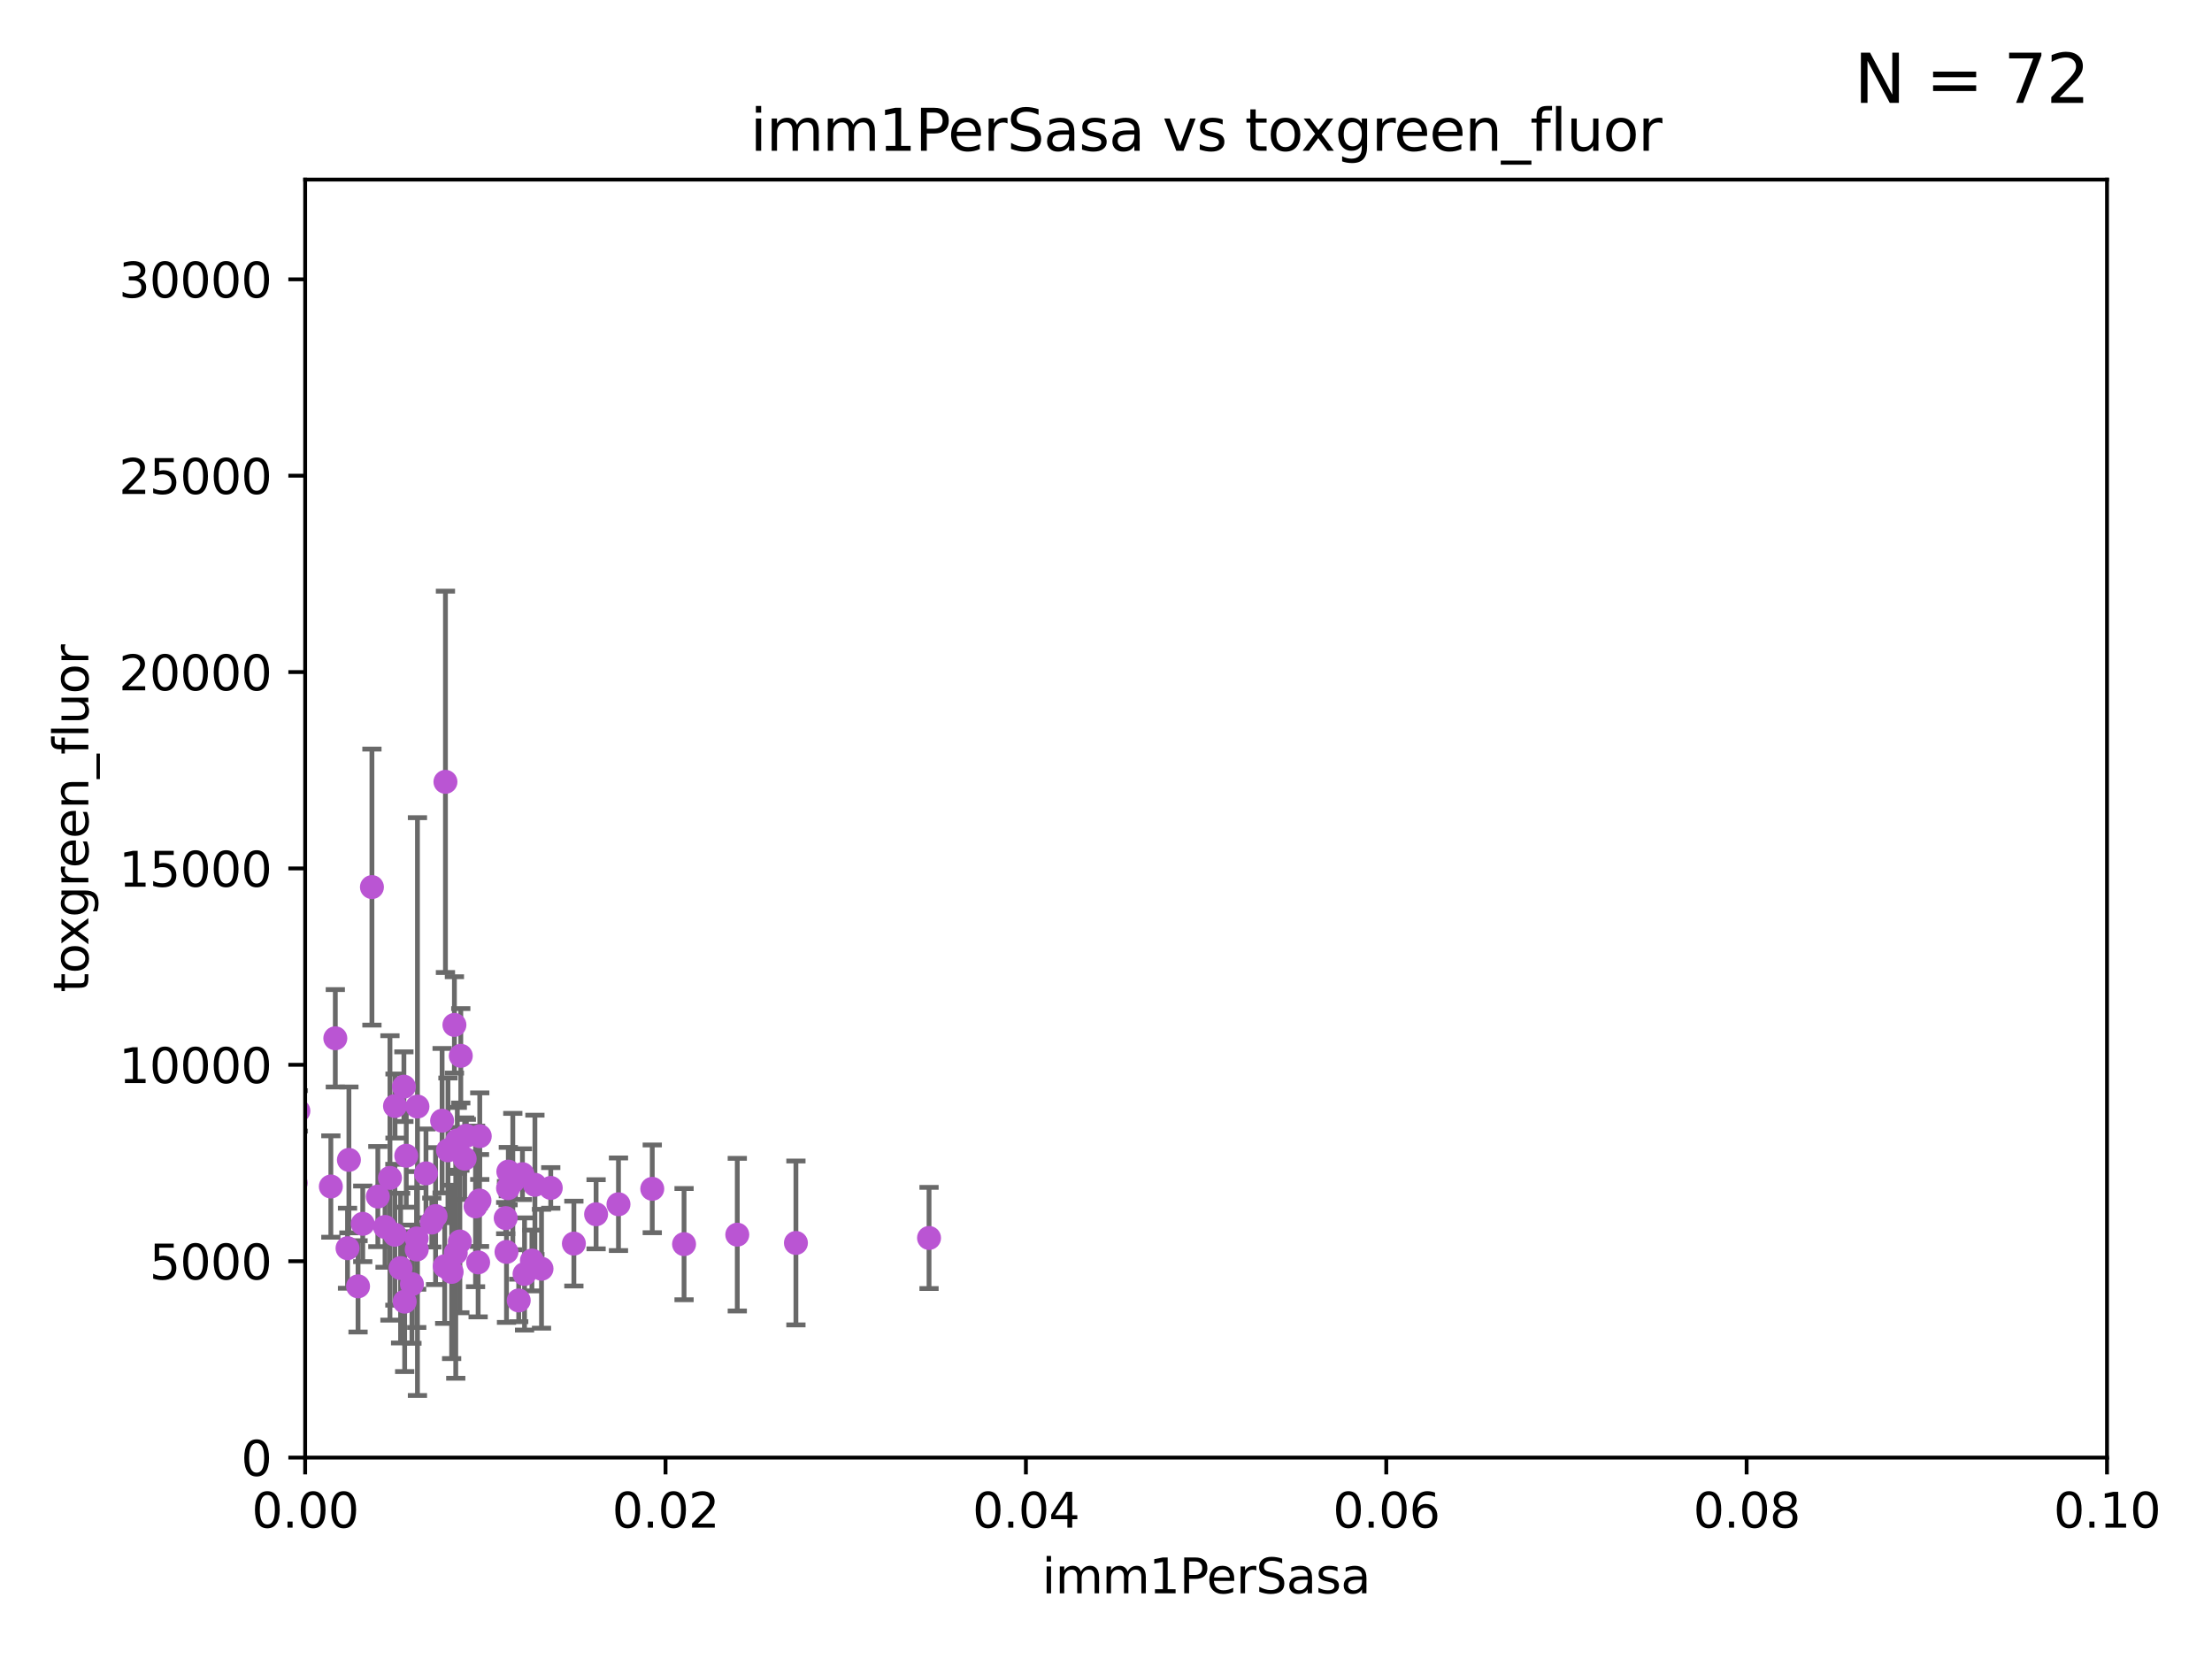 <?xml version="1.0" encoding="utf-8" standalone="no"?>
<!DOCTYPE svg PUBLIC "-//W3C//DTD SVG 1.1//EN"
  "http://www.w3.org/Graphics/SVG/1.1/DTD/svg11.dtd">
<svg xmlns:xlink="http://www.w3.org/1999/xlink" width="460.8pt" height="345.6pt" viewBox="0 0 460.8 345.6" xmlns="http://www.w3.org/2000/svg" version="1.1">
 <defs>
  <style type="text/css">*{stroke-linejoin: round; stroke-linecap: butt}</style>
 </defs>
 <g id="figure_1">
  <g id="patch_1">
   <path d="M 0 345.6 
L 460.8 345.6 
L 460.8 0 
L 0 0 
z
" style="fill: #ffffff"/>
  </g>
  <g id="axes_1">
   <g id="patch_2">
    <path d="M 63.571 303.64 
L 438.93 303.64 
L 438.93 37.411 
L 63.571 37.411 
z
" style="fill: #ffffff"/>
   </g>
   <g id="PathCollection_1">
    <defs>
     <path id="me16b1dd6ef" d="M 0 1.118 
C 0.297 1.118 0.581 1 0.791 0.791 
C 1 0.581 1.118 0.297 1.118 0 
C 1.118 -0.297 1 -0.581 0.791 -0.791 
C 0.581 -1 0.297 -1.118 0 -1.118 
C -0.297 -1.118 -0.581 -1 -0.791 -0.791 
C -1 -0.581 -1.118 -0.297 -1.118 0 
C -1.118 0.297 -1 0.581 -0.791 0.791 
C -0.581 1 -0.297 1.118 0 1.118 
z
" style="stroke: #ba55d3"/>
    </defs>
    <g clip-path="url(#p43c0872a23)">
     <use xlink:href="#me16b1dd6ef" x="51.775" y="262.189" style="fill: #ba55d3; stroke: #ba55d3"/>
     <use xlink:href="#me16b1dd6ef" x="99.063" y="251.316" style="fill: #ba55d3; stroke: #ba55d3"/>
     <use xlink:href="#me16b1dd6ef" x="82.289" y="230.409" style="fill: #ba55d3; stroke: #ba55d3"/>
     <use xlink:href="#me16b1dd6ef" x="90.741" y="253.332" style="fill: #ba55d3; stroke: #ba55d3"/>
     <use xlink:href="#me16b1dd6ef" x="78.712" y="249.265" style="fill: #ba55d3; stroke: #ba55d3"/>
     <use xlink:href="#me16b1dd6ef" x="46.481" y="248.575" style="fill: #ba55d3; stroke: #ba55d3"/>
     <use xlink:href="#me16b1dd6ef" x="82.258" y="257.217" style="fill: #ba55d3; stroke: #ba55d3"/>
     <use xlink:href="#me16b1dd6ef" x="86.814" y="260.297" style="fill: #ba55d3; stroke: #ba55d3"/>
     <use xlink:href="#me16b1dd6ef" x="72.684" y="241.628" style="fill: #ba55d3; stroke: #ba55d3"/>
     <use xlink:href="#me16b1dd6ef" x="95.268" y="237.566" style="fill: #ba55d3; stroke: #ba55d3"/>
     <use xlink:href="#me16b1dd6ef" x="97.148" y="236.604" style="fill: #ba55d3; stroke: #ba55d3"/>
     <use xlink:href="#me16b1dd6ef" x="95.989" y="219.946" style="fill: #ba55d3; stroke: #ba55d3"/>
     <use xlink:href="#me16b1dd6ef" x="81.235" y="245.383" style="fill: #ba55d3; stroke: #ba55d3"/>
     <use xlink:href="#me16b1dd6ef" x="54.437" y="252.453" style="fill: #ba55d3; stroke: #ba55d3"/>
     <use xlink:href="#me16b1dd6ef" x="83.449" y="264.17" style="fill: #ba55d3; stroke: #ba55d3"/>
     <use xlink:href="#me16b1dd6ef" x="75.567" y="254.945" style="fill: #ba55d3; stroke: #ba55d3"/>
     <use xlink:href="#me16b1dd6ef" x="80.21" y="255.597" style="fill: #ba55d3; stroke: #ba55d3"/>
     <use xlink:href="#me16b1dd6ef" x="68.922" y="247.172" style="fill: #ba55d3; stroke: #ba55d3"/>
     <use xlink:href="#me16b1dd6ef" x="41.211" y="256.252" style="fill: #ba55d3; stroke: #ba55d3"/>
     <use xlink:href="#me16b1dd6ef" x="74.587" y="267.969" style="fill: #ba55d3; stroke: #ba55d3"/>
     <use xlink:href="#me16b1dd6ef" x="105.514" y="260.798" style="fill: #ba55d3; stroke: #ba55d3"/>
     <use xlink:href="#me16b1dd6ef" x="86.963" y="230.517" style="fill: #ba55d3; stroke: #ba55d3"/>
     <use xlink:href="#me16b1dd6ef" x="85.815" y="267.513" style="fill: #ba55d3; stroke: #ba55d3"/>
     <use xlink:href="#me16b1dd6ef" x="47.961" y="232.001" style="fill: #ba55d3; stroke: #ba55d3"/>
     <use xlink:href="#me16b1dd6ef" x="84.633" y="240.763" style="fill: #ba55d3; stroke: #ba55d3"/>
     <use xlink:href="#me16b1dd6ef" x="92.639" y="263.784" style="fill: #ba55d3; stroke: #ba55d3"/>
     <use xlink:href="#me16b1dd6ef" x="106.827" y="246.14" style="fill: #ba55d3; stroke: #ba55d3"/>
     <use xlink:href="#me16b1dd6ef" x="61.596" y="246.429" style="fill: #ba55d3; stroke: #ba55d3"/>
     <use xlink:href="#me16b1dd6ef" x="124.177" y="252.957" style="fill: #ba55d3; stroke: #ba55d3"/>
     <use xlink:href="#me16b1dd6ef" x="92.794" y="162.872" style="fill: #ba55d3; stroke: #ba55d3"/>
     <use xlink:href="#me16b1dd6ef" x="44.619" y="244.44" style="fill: #ba55d3; stroke: #ba55d3"/>
     <use xlink:href="#me16b1dd6ef" x="69.852" y="216.292" style="fill: #ba55d3; stroke: #ba55d3"/>
     <use xlink:href="#me16b1dd6ef" x="193.535" y="257.888" style="fill: #ba55d3; stroke: #ba55d3"/>
     <use xlink:href="#me16b1dd6ef" x="94.663" y="213.506" style="fill: #ba55d3; stroke: #ba55d3"/>
     <use xlink:href="#me16b1dd6ef" x="84.301" y="271.158" style="fill: #ba55d3; stroke: #ba55d3"/>
     <use xlink:href="#me16b1dd6ef" x="9.276" y="249.969" style="fill: #ba55d3; stroke: #ba55d3"/>
     <use xlink:href="#me16b1dd6ef" x="49.232" y="246.931" style="fill: #ba55d3; stroke: #ba55d3"/>
     <use xlink:href="#me16b1dd6ef" x="77.481" y="184.797" style="fill: #ba55d3; stroke: #ba55d3"/>
     <use xlink:href="#me16b1dd6ef" x="92.099" y="233.458" style="fill: #ba55d3; stroke: #ba55d3"/>
     <use xlink:href="#me16b1dd6ef" x="95.799" y="258.626" style="fill: #ba55d3; stroke: #ba55d3"/>
     <use xlink:href="#me16b1dd6ef" x="105.893" y="244.07" style="fill: #ba55d3; stroke: #ba55d3"/>
     <use xlink:href="#me16b1dd6ef" x="72.398" y="260.027" style="fill: #ba55d3; stroke: #ba55d3"/>
     <use xlink:href="#me16b1dd6ef" x="40.935" y="251.588" style="fill: #ba55d3; stroke: #ba55d3"/>
     <use xlink:href="#me16b1dd6ef" x="84.14" y="226.374" style="fill: #ba55d3; stroke: #ba55d3"/>
     <use xlink:href="#me16b1dd6ef" x="112.806" y="264.302" style="fill: #ba55d3; stroke: #ba55d3"/>
     <use xlink:href="#me16b1dd6ef" x="108.835" y="244.604" style="fill: #ba55d3; stroke: #ba55d3"/>
     <use xlink:href="#me16b1dd6ef" x="94.943" y="260.997" style="fill: #ba55d3; stroke: #ba55d3"/>
     <use xlink:href="#me16b1dd6ef" x="88.739" y="244.434" style="fill: #ba55d3; stroke: #ba55d3"/>
     <use xlink:href="#me16b1dd6ef" x="165.805" y="258.929" style="fill: #ba55d3; stroke: #ba55d3"/>
     <use xlink:href="#me16b1dd6ef" x="89.956" y="254.677" style="fill: #ba55d3; stroke: #ba55d3"/>
     <use xlink:href="#me16b1dd6ef" x="86.796" y="257.997" style="fill: #ba55d3; stroke: #ba55d3"/>
     <use xlink:href="#me16b1dd6ef" x="94.084" y="264.961" style="fill: #ba55d3; stroke: #ba55d3"/>
     <use xlink:href="#me16b1dd6ef" x="111.433" y="246.819" style="fill: #ba55d3; stroke: #ba55d3"/>
     <use xlink:href="#me16b1dd6ef" x="93.318" y="239.633" style="fill: #ba55d3; stroke: #ba55d3"/>
     <use xlink:href="#me16b1dd6ef" x="114.733" y="247.466" style="fill: #ba55d3; stroke: #ba55d3"/>
     <use xlink:href="#me16b1dd6ef" x="99.604" y="262.978" style="fill: #ba55d3; stroke: #ba55d3"/>
     <use xlink:href="#me16b1dd6ef" x="119.55" y="259.062" style="fill: #ba55d3; stroke: #ba55d3"/>
     <use xlink:href="#me16b1dd6ef" x="110.808" y="262.591" style="fill: #ba55d3; stroke: #ba55d3"/>
     <use xlink:href="#me16b1dd6ef" x="62.155" y="231.418" style="fill: #ba55d3; stroke: #ba55d3"/>
     <use xlink:href="#me16b1dd6ef" x="58.52" y="228.666" style="fill: #ba55d3; stroke: #ba55d3"/>
     <use xlink:href="#me16b1dd6ef" x="99.943" y="236.685" style="fill: #ba55d3; stroke: #ba55d3"/>
     <use xlink:href="#me16b1dd6ef" x="128.84" y="250.868" style="fill: #ba55d3; stroke: #ba55d3"/>
     <use xlink:href="#me16b1dd6ef" x="47.163" y="267.063" style="fill: #ba55d3; stroke: #ba55d3"/>
     <use xlink:href="#me16b1dd6ef" x="105.347" y="253.753" style="fill: #ba55d3; stroke: #ba55d3"/>
     <use xlink:href="#me16b1dd6ef" x="99.887" y="250.086" style="fill: #ba55d3; stroke: #ba55d3"/>
     <use xlink:href="#me16b1dd6ef" x="96.802" y="241.375" style="fill: #ba55d3; stroke: #ba55d3"/>
     <use xlink:href="#me16b1dd6ef" x="153.59" y="257.204" style="fill: #ba55d3; stroke: #ba55d3"/>
     <use xlink:href="#me16b1dd6ef" x="109.273" y="265.394" style="fill: #ba55d3; stroke: #ba55d3"/>
     <use xlink:href="#me16b1dd6ef" x="105.835" y="247.522" style="fill: #ba55d3; stroke: #ba55d3"/>
     <use xlink:href="#me16b1dd6ef" x="142.502" y="259.176" style="fill: #ba55d3; stroke: #ba55d3"/>
     <use xlink:href="#me16b1dd6ef" x="108.059" y="270.908" style="fill: #ba55d3; stroke: #ba55d3"/>
     <use xlink:href="#me16b1dd6ef" x="135.878" y="247.656" style="fill: #ba55d3; stroke: #ba55d3"/>
    </g>
   </g>
   <g id="matplotlib.axis_1">
    <g id="xtick_1">
     <g id="line2d_1">
      <defs>
       <path id="mdc44d244c1" d="M 0 0 
L 0 3.5 
" style="stroke: #000000; stroke-width: 0.8"/>
      </defs>
      <g>
       <use xlink:href="#mdc44d244c1" x="63.571" y="303.64" style="stroke: #000000; stroke-width: 0.8"/>
      </g>
     </g>
     <g id="text_1">
      <!-- 0.00 -->
      <g transform="translate(52.438 318.238)scale(0.1 -0.1)">
       <defs>
        <path id="DejaVuSans-30" d="M 2034 4250 
Q 1547 4250 1301 3770 
Q 1056 3291 1056 2328 
Q 1056 1369 1301 889 
Q 1547 409 2034 409 
Q 2525 409 2770 889 
Q 3016 1369 3016 2328 
Q 3016 3291 2770 3770 
Q 2525 4250 2034 4250 
z
M 2034 4750 
Q 2819 4750 3233 4129 
Q 3647 3509 3647 2328 
Q 3647 1150 3233 529 
Q 2819 -91 2034 -91 
Q 1250 -91 836 529 
Q 422 1150 422 2328 
Q 422 3509 836 4129 
Q 1250 4750 2034 4750 
z
" transform="scale(0.016)"/>
        <path id="DejaVuSans-2e" d="M 684 794 
L 1344 794 
L 1344 0 
L 684 0 
L 684 794 
z
" transform="scale(0.016)"/>
       </defs>
       <use xlink:href="#DejaVuSans-30"/>
       <use xlink:href="#DejaVuSans-2e" x="63.623"/>
       <use xlink:href="#DejaVuSans-30" x="95.41"/>
       <use xlink:href="#DejaVuSans-30" x="159.033"/>
      </g>
     </g>
    </g>
    <g id="xtick_2">
     <g id="line2d_2">
      <g>
       <use xlink:href="#mdc44d244c1" x="138.643" y="303.64" style="stroke: #000000; stroke-width: 0.8"/>
      </g>
     </g>
     <g id="text_2">
      <!-- 0.02 -->
      <g transform="translate(127.51 318.238)scale(0.1 -0.1)">
       <defs>
        <path id="DejaVuSans-32" d="M 1228 531 
L 3431 531 
L 3431 0 
L 469 0 
L 469 531 
Q 828 903 1448 1529 
Q 2069 2156 2228 2338 
Q 2531 2678 2651 2914 
Q 2772 3150 2772 3378 
Q 2772 3750 2511 3984 
Q 2250 4219 1831 4219 
Q 1534 4219 1204 4116 
Q 875 4013 500 3803 
L 500 4441 
Q 881 4594 1212 4672 
Q 1544 4750 1819 4750 
Q 2544 4750 2975 4387 
Q 3406 4025 3406 3419 
Q 3406 3131 3298 2873 
Q 3191 2616 2906 2266 
Q 2828 2175 2409 1742 
Q 1991 1309 1228 531 
z
" transform="scale(0.016)"/>
       </defs>
       <use xlink:href="#DejaVuSans-30"/>
       <use xlink:href="#DejaVuSans-2e" x="63.623"/>
       <use xlink:href="#DejaVuSans-30" x="95.41"/>
       <use xlink:href="#DejaVuSans-32" x="159.033"/>
      </g>
     </g>
    </g>
    <g id="xtick_3">
     <g id="line2d_3">
      <g>
       <use xlink:href="#mdc44d244c1" x="213.715" y="303.64" style="stroke: #000000; stroke-width: 0.8"/>
      </g>
     </g>
     <g id="text_3">
      <!-- 0.04 -->
      <g transform="translate(202.582 318.238)scale(0.1 -0.1)">
       <defs>
        <path id="DejaVuSans-34" d="M 2419 4116 
L 825 1625 
L 2419 1625 
L 2419 4116 
z
M 2253 4666 
L 3047 4666 
L 3047 1625 
L 3713 1625 
L 3713 1100 
L 3047 1100 
L 3047 0 
L 2419 0 
L 2419 1100 
L 313 1100 
L 313 1709 
L 2253 4666 
z
" transform="scale(0.016)"/>
       </defs>
       <use xlink:href="#DejaVuSans-30"/>
       <use xlink:href="#DejaVuSans-2e" x="63.623"/>
       <use xlink:href="#DejaVuSans-30" x="95.41"/>
       <use xlink:href="#DejaVuSans-34" x="159.033"/>
      </g>
     </g>
    </g>
    <g id="xtick_4">
     <g id="line2d_4">
      <g>
       <use xlink:href="#mdc44d244c1" x="288.786" y="303.64" style="stroke: #000000; stroke-width: 0.8"/>
      </g>
     </g>
     <g id="text_4">
      <!-- 0.06 -->
      <g transform="translate(277.654 318.238)scale(0.1 -0.1)">
       <defs>
        <path id="DejaVuSans-36" d="M 2113 2584 
Q 1688 2584 1439 2293 
Q 1191 2003 1191 1497 
Q 1191 994 1439 701 
Q 1688 409 2113 409 
Q 2538 409 2786 701 
Q 3034 994 3034 1497 
Q 3034 2003 2786 2293 
Q 2538 2584 2113 2584 
z
M 3366 4563 
L 3366 3988 
Q 3128 4100 2886 4159 
Q 2644 4219 2406 4219 
Q 1781 4219 1451 3797 
Q 1122 3375 1075 2522 
Q 1259 2794 1537 2939 
Q 1816 3084 2150 3084 
Q 2853 3084 3261 2657 
Q 3669 2231 3669 1497 
Q 3669 778 3244 343 
Q 2819 -91 2113 -91 
Q 1303 -91 875 529 
Q 447 1150 447 2328 
Q 447 3434 972 4092 
Q 1497 4750 2381 4750 
Q 2619 4750 2861 4703 
Q 3103 4656 3366 4563 
z
" transform="scale(0.016)"/>
       </defs>
       <use xlink:href="#DejaVuSans-30"/>
       <use xlink:href="#DejaVuSans-2e" x="63.623"/>
       <use xlink:href="#DejaVuSans-30" x="95.41"/>
       <use xlink:href="#DejaVuSans-36" x="159.033"/>
      </g>
     </g>
    </g>
    <g id="xtick_5">
     <g id="line2d_5">
      <g>
       <use xlink:href="#mdc44d244c1" x="363.858" y="303.64" style="stroke: #000000; stroke-width: 0.8"/>
      </g>
     </g>
     <g id="text_5">
      <!-- 0.08 -->
      <g transform="translate(352.725 318.238)scale(0.1 -0.1)">
       <defs>
        <path id="DejaVuSans-38" d="M 2034 2216 
Q 1584 2216 1326 1975 
Q 1069 1734 1069 1313 
Q 1069 891 1326 650 
Q 1584 409 2034 409 
Q 2484 409 2743 651 
Q 3003 894 3003 1313 
Q 3003 1734 2745 1975 
Q 2488 2216 2034 2216 
z
M 1403 2484 
Q 997 2584 770 2862 
Q 544 3141 544 3541 
Q 544 4100 942 4425 
Q 1341 4750 2034 4750 
Q 2731 4750 3128 4425 
Q 3525 4100 3525 3541 
Q 3525 3141 3298 2862 
Q 3072 2584 2669 2484 
Q 3125 2378 3379 2068 
Q 3634 1759 3634 1313 
Q 3634 634 3220 271 
Q 2806 -91 2034 -91 
Q 1263 -91 848 271 
Q 434 634 434 1313 
Q 434 1759 690 2068 
Q 947 2378 1403 2484 
z
M 1172 3481 
Q 1172 3119 1398 2916 
Q 1625 2713 2034 2713 
Q 2441 2713 2670 2916 
Q 2900 3119 2900 3481 
Q 2900 3844 2670 4047 
Q 2441 4250 2034 4250 
Q 1625 4250 1398 4047 
Q 1172 3844 1172 3481 
z
" transform="scale(0.016)"/>
       </defs>
       <use xlink:href="#DejaVuSans-30"/>
       <use xlink:href="#DejaVuSans-2e" x="63.623"/>
       <use xlink:href="#DejaVuSans-30" x="95.41"/>
       <use xlink:href="#DejaVuSans-38" x="159.033"/>
      </g>
     </g>
    </g>
    <g id="xtick_6">
     <g id="line2d_6">
      <g>
       <use xlink:href="#mdc44d244c1" x="438.93" y="303.64" style="stroke: #000000; stroke-width: 0.8"/>
      </g>
     </g>
     <g id="text_6">
      <!-- 0.10 -->
      <g transform="translate(427.797 318.238)scale(0.1 -0.1)">
       <defs>
        <path id="DejaVuSans-31" d="M 794 531 
L 1825 531 
L 1825 4091 
L 703 3866 
L 703 4441 
L 1819 4666 
L 2450 4666 
L 2450 531 
L 3481 531 
L 3481 0 
L 794 0 
L 794 531 
z
" transform="scale(0.016)"/>
       </defs>
       <use xlink:href="#DejaVuSans-30"/>
       <use xlink:href="#DejaVuSans-2e" x="63.623"/>
       <use xlink:href="#DejaVuSans-31" x="95.41"/>
       <use xlink:href="#DejaVuSans-30" x="159.033"/>
      </g>
     </g>
    </g>
    <g id="text_7">
     <!-- imm1PerSasa -->
     <g transform="translate(217.067 331.917)scale(0.1 -0.1)">
      <defs>
       <path id="DejaVuSans-69" d="M 603 3500 
L 1178 3500 
L 1178 0 
L 603 0 
L 603 3500 
z
M 603 4863 
L 1178 4863 
L 1178 4134 
L 603 4134 
L 603 4863 
z
" transform="scale(0.016)"/>
       <path id="DejaVuSans-6d" d="M 3328 2828 
Q 3544 3216 3844 3400 
Q 4144 3584 4550 3584 
Q 5097 3584 5394 3201 
Q 5691 2819 5691 2113 
L 5691 0 
L 5113 0 
L 5113 2094 
Q 5113 2597 4934 2840 
Q 4756 3084 4391 3084 
Q 3944 3084 3684 2787 
Q 3425 2491 3425 1978 
L 3425 0 
L 2847 0 
L 2847 2094 
Q 2847 2600 2669 2842 
Q 2491 3084 2119 3084 
Q 1678 3084 1418 2786 
Q 1159 2488 1159 1978 
L 1159 0 
L 581 0 
L 581 3500 
L 1159 3500 
L 1159 2956 
Q 1356 3278 1631 3431 
Q 1906 3584 2284 3584 
Q 2666 3584 2933 3390 
Q 3200 3197 3328 2828 
z
" transform="scale(0.016)"/>
       <path id="DejaVuSans-50" d="M 1259 4147 
L 1259 2394 
L 2053 2394 
Q 2494 2394 2734 2622 
Q 2975 2850 2975 3272 
Q 2975 3691 2734 3919 
Q 2494 4147 2053 4147 
L 1259 4147 
z
M 628 4666 
L 2053 4666 
Q 2838 4666 3239 4311 
Q 3641 3956 3641 3272 
Q 3641 2581 3239 2228 
Q 2838 1875 2053 1875 
L 1259 1875 
L 1259 0 
L 628 0 
L 628 4666 
z
" transform="scale(0.016)"/>
       <path id="DejaVuSans-65" d="M 3597 1894 
L 3597 1613 
L 953 1613 
Q 991 1019 1311 708 
Q 1631 397 2203 397 
Q 2534 397 2845 478 
Q 3156 559 3463 722 
L 3463 178 
Q 3153 47 2828 -22 
Q 2503 -91 2169 -91 
Q 1331 -91 842 396 
Q 353 884 353 1716 
Q 353 2575 817 3079 
Q 1281 3584 2069 3584 
Q 2775 3584 3186 3129 
Q 3597 2675 3597 1894 
z
M 3022 2063 
Q 3016 2534 2758 2815 
Q 2500 3097 2075 3097 
Q 1594 3097 1305 2825 
Q 1016 2553 972 2059 
L 3022 2063 
z
" transform="scale(0.016)"/>
       <path id="DejaVuSans-72" d="M 2631 2963 
Q 2534 3019 2420 3045 
Q 2306 3072 2169 3072 
Q 1681 3072 1420 2755 
Q 1159 2438 1159 1844 
L 1159 0 
L 581 0 
L 581 3500 
L 1159 3500 
L 1159 2956 
Q 1341 3275 1631 3429 
Q 1922 3584 2338 3584 
Q 2397 3584 2469 3576 
Q 2541 3569 2628 3553 
L 2631 2963 
z
" transform="scale(0.016)"/>
       <path id="DejaVuSans-53" d="M 3425 4513 
L 3425 3897 
Q 3066 4069 2747 4153 
Q 2428 4238 2131 4238 
Q 1616 4238 1336 4038 
Q 1056 3838 1056 3469 
Q 1056 3159 1242 3001 
Q 1428 2844 1947 2747 
L 2328 2669 
Q 3034 2534 3370 2195 
Q 3706 1856 3706 1288 
Q 3706 609 3251 259 
Q 2797 -91 1919 -91 
Q 1588 -91 1214 -16 
Q 841 59 441 206 
L 441 856 
Q 825 641 1194 531 
Q 1563 422 1919 422 
Q 2459 422 2753 634 
Q 3047 847 3047 1241 
Q 3047 1584 2836 1778 
Q 2625 1972 2144 2069 
L 1759 2144 
Q 1053 2284 737 2584 
Q 422 2884 422 3419 
Q 422 4038 858 4394 
Q 1294 4750 2059 4750 
Q 2388 4750 2728 4690 
Q 3069 4631 3425 4513 
z
" transform="scale(0.016)"/>
       <path id="DejaVuSans-61" d="M 2194 1759 
Q 1497 1759 1228 1600 
Q 959 1441 959 1056 
Q 959 750 1161 570 
Q 1363 391 1709 391 
Q 2188 391 2477 730 
Q 2766 1069 2766 1631 
L 2766 1759 
L 2194 1759 
z
M 3341 1997 
L 3341 0 
L 2766 0 
L 2766 531 
Q 2569 213 2275 61 
Q 1981 -91 1556 -91 
Q 1019 -91 701 211 
Q 384 513 384 1019 
Q 384 1609 779 1909 
Q 1175 2209 1959 2209 
L 2766 2209 
L 2766 2266 
Q 2766 2663 2505 2880 
Q 2244 3097 1772 3097 
Q 1472 3097 1187 3025 
Q 903 2953 641 2809 
L 641 3341 
Q 956 3463 1253 3523 
Q 1550 3584 1831 3584 
Q 2591 3584 2966 3190 
Q 3341 2797 3341 1997 
z
" transform="scale(0.016)"/>
       <path id="DejaVuSans-73" d="M 2834 3397 
L 2834 2853 
Q 2591 2978 2328 3040 
Q 2066 3103 1784 3103 
Q 1356 3103 1142 2972 
Q 928 2841 928 2578 
Q 928 2378 1081 2264 
Q 1234 2150 1697 2047 
L 1894 2003 
Q 2506 1872 2764 1633 
Q 3022 1394 3022 966 
Q 3022 478 2636 193 
Q 2250 -91 1575 -91 
Q 1294 -91 989 -36 
Q 684 19 347 128 
L 347 722 
Q 666 556 975 473 
Q 1284 391 1588 391 
Q 1994 391 2212 530 
Q 2431 669 2431 922 
Q 2431 1156 2273 1281 
Q 2116 1406 1581 1522 
L 1381 1569 
Q 847 1681 609 1914 
Q 372 2147 372 2553 
Q 372 3047 722 3315 
Q 1072 3584 1716 3584 
Q 2034 3584 2315 3537 
Q 2597 3491 2834 3397 
z
" transform="scale(0.016)"/>
      </defs>
      <use xlink:href="#DejaVuSans-69"/>
      <use xlink:href="#DejaVuSans-6d" x="27.783"/>
      <use xlink:href="#DejaVuSans-6d" x="125.195"/>
      <use xlink:href="#DejaVuSans-31" x="222.607"/>
      <use xlink:href="#DejaVuSans-50" x="286.23"/>
      <use xlink:href="#DejaVuSans-65" x="342.908"/>
      <use xlink:href="#DejaVuSans-72" x="404.432"/>
      <use xlink:href="#DejaVuSans-53" x="445.545"/>
      <use xlink:href="#DejaVuSans-61" x="509.021"/>
      <use xlink:href="#DejaVuSans-73" x="570.301"/>
      <use xlink:href="#DejaVuSans-61" x="622.4"/>
     </g>
    </g>
   </g>
   <g id="matplotlib.axis_2">
    <g id="ytick_1">
     <g id="line2d_7">
      <defs>
       <path id="m020f3b143c" d="M 0 0 
L -3.5 0 
" style="stroke: #000000; stroke-width: 0.8"/>
      </defs>
      <g>
       <use xlink:href="#m020f3b143c" x="63.571" y="303.64" style="stroke: #000000; stroke-width: 0.8"/>
      </g>
     </g>
     <g id="text_8">
      <!-- 0 -->
      <g transform="translate(50.209 307.439)scale(0.1 -0.1)">
       <use xlink:href="#DejaVuSans-30"/>
      </g>
     </g>
    </g>
    <g id="ytick_2">
     <g id="line2d_8">
      <g>
       <use xlink:href="#m020f3b143c" x="63.571" y="262.731" style="stroke: #000000; stroke-width: 0.8"/>
      </g>
     </g>
     <g id="text_9">
      <!-- 5000 -->
      <g transform="translate(31.121 266.53)scale(0.1 -0.1)">
       <defs>
        <path id="DejaVuSans-35" d="M 691 4666 
L 3169 4666 
L 3169 4134 
L 1269 4134 
L 1269 2991 
Q 1406 3038 1543 3061 
Q 1681 3084 1819 3084 
Q 2600 3084 3056 2656 
Q 3513 2228 3513 1497 
Q 3513 744 3044 326 
Q 2575 -91 1722 -91 
Q 1428 -91 1123 -41 
Q 819 9 494 109 
L 494 744 
Q 775 591 1075 516 
Q 1375 441 1709 441 
Q 2250 441 2565 725 
Q 2881 1009 2881 1497 
Q 2881 1984 2565 2268 
Q 2250 2553 1709 2553 
Q 1456 2553 1204 2497 
Q 953 2441 691 2322 
L 691 4666 
z
" transform="scale(0.016)"/>
       </defs>
       <use xlink:href="#DejaVuSans-35"/>
       <use xlink:href="#DejaVuSans-30" x="63.623"/>
       <use xlink:href="#DejaVuSans-30" x="127.246"/>
       <use xlink:href="#DejaVuSans-30" x="190.869"/>
      </g>
     </g>
    </g>
    <g id="ytick_3">
     <g id="line2d_9">
      <g>
       <use xlink:href="#m020f3b143c" x="63.571" y="221.822" style="stroke: #000000; stroke-width: 0.8"/>
      </g>
     </g>
     <g id="text_10">
      <!-- 10000 -->
      <g transform="translate(24.759 225.621)scale(0.1 -0.1)">
       <use xlink:href="#DejaVuSans-31"/>
       <use xlink:href="#DejaVuSans-30" x="63.623"/>
       <use xlink:href="#DejaVuSans-30" x="127.246"/>
       <use xlink:href="#DejaVuSans-30" x="190.869"/>
       <use xlink:href="#DejaVuSans-30" x="254.492"/>
      </g>
     </g>
    </g>
    <g id="ytick_4">
     <g id="line2d_10">
      <g>
       <use xlink:href="#m020f3b143c" x="63.571" y="180.913" style="stroke: #000000; stroke-width: 0.8"/>
      </g>
     </g>
     <g id="text_11">
      <!-- 15000 -->
      <g transform="translate(24.759 184.712)scale(0.1 -0.1)">
       <use xlink:href="#DejaVuSans-31"/>
       <use xlink:href="#DejaVuSans-35" x="63.623"/>
       <use xlink:href="#DejaVuSans-30" x="127.246"/>
       <use xlink:href="#DejaVuSans-30" x="190.869"/>
       <use xlink:href="#DejaVuSans-30" x="254.492"/>
      </g>
     </g>
    </g>
    <g id="ytick_5">
     <g id="line2d_11">
      <g>
       <use xlink:href="#m020f3b143c" x="63.571" y="140.004" style="stroke: #000000; stroke-width: 0.8"/>
      </g>
     </g>
     <g id="text_12">
      <!-- 20000 -->
      <g transform="translate(24.759 143.803)scale(0.1 -0.1)">
       <use xlink:href="#DejaVuSans-32"/>
       <use xlink:href="#DejaVuSans-30" x="63.623"/>
       <use xlink:href="#DejaVuSans-30" x="127.246"/>
       <use xlink:href="#DejaVuSans-30" x="190.869"/>
       <use xlink:href="#DejaVuSans-30" x="254.492"/>
      </g>
     </g>
    </g>
    <g id="ytick_6">
     <g id="line2d_12">
      <g>
       <use xlink:href="#m020f3b143c" x="63.571" y="99.095" style="stroke: #000000; stroke-width: 0.8"/>
      </g>
     </g>
     <g id="text_13">
      <!-- 25000 -->
      <g transform="translate(24.759 102.894)scale(0.1 -0.1)">
       <use xlink:href="#DejaVuSans-32"/>
       <use xlink:href="#DejaVuSans-35" x="63.623"/>
       <use xlink:href="#DejaVuSans-30" x="127.246"/>
       <use xlink:href="#DejaVuSans-30" x="190.869"/>
       <use xlink:href="#DejaVuSans-30" x="254.492"/>
      </g>
     </g>
    </g>
    <g id="ytick_7">
     <g id="line2d_13">
      <g>
       <use xlink:href="#m020f3b143c" x="63.571" y="58.186" style="stroke: #000000; stroke-width: 0.8"/>
      </g>
     </g>
     <g id="text_14">
      <!-- 30000 -->
      <g transform="translate(24.759 61.985)scale(0.1 -0.1)">
       <defs>
        <path id="DejaVuSans-33" d="M 2597 2516 
Q 3050 2419 3304 2112 
Q 3559 1806 3559 1356 
Q 3559 666 3084 287 
Q 2609 -91 1734 -91 
Q 1441 -91 1130 -33 
Q 819 25 488 141 
L 488 750 
Q 750 597 1062 519 
Q 1375 441 1716 441 
Q 2309 441 2620 675 
Q 2931 909 2931 1356 
Q 2931 1769 2642 2001 
Q 2353 2234 1838 2234 
L 1294 2234 
L 1294 2753 
L 1863 2753 
Q 2328 2753 2575 2939 
Q 2822 3125 2822 3475 
Q 2822 3834 2567 4026 
Q 2313 4219 1838 4219 
Q 1578 4219 1281 4162 
Q 984 4106 628 3988 
L 628 4550 
Q 988 4650 1302 4700 
Q 1616 4750 1894 4750 
Q 2613 4750 3031 4423 
Q 3450 4097 3450 3541 
Q 3450 3153 3228 2886 
Q 3006 2619 2597 2516 
z
" transform="scale(0.016)"/>
       </defs>
       <use xlink:href="#DejaVuSans-33"/>
       <use xlink:href="#DejaVuSans-30" x="63.623"/>
       <use xlink:href="#DejaVuSans-30" x="127.246"/>
       <use xlink:href="#DejaVuSans-30" x="190.869"/>
       <use xlink:href="#DejaVuSans-30" x="254.492"/>
      </g>
     </g>
    </g>
    <g id="text_15">
     <!-- toxgreen_fluor -->
     <g transform="translate(18.401 206.72)rotate(-90)scale(0.1 -0.1)">
      <defs>
       <path id="DejaVuSans-74" d="M 1172 4494 
L 1172 3500 
L 2356 3500 
L 2356 3053 
L 1172 3053 
L 1172 1153 
Q 1172 725 1289 603 
Q 1406 481 1766 481 
L 2356 481 
L 2356 0 
L 1766 0 
Q 1100 0 847 248 
Q 594 497 594 1153 
L 594 3053 
L 172 3053 
L 172 3500 
L 594 3500 
L 594 4494 
L 1172 4494 
z
" transform="scale(0.016)"/>
       <path id="DejaVuSans-6f" d="M 1959 3097 
Q 1497 3097 1228 2736 
Q 959 2375 959 1747 
Q 959 1119 1226 758 
Q 1494 397 1959 397 
Q 2419 397 2687 759 
Q 2956 1122 2956 1747 
Q 2956 2369 2687 2733 
Q 2419 3097 1959 3097 
z
M 1959 3584 
Q 2709 3584 3137 3096 
Q 3566 2609 3566 1747 
Q 3566 888 3137 398 
Q 2709 -91 1959 -91 
Q 1206 -91 779 398 
Q 353 888 353 1747 
Q 353 2609 779 3096 
Q 1206 3584 1959 3584 
z
" transform="scale(0.016)"/>
       <path id="DejaVuSans-78" d="M 3513 3500 
L 2247 1797 
L 3578 0 
L 2900 0 
L 1881 1375 
L 863 0 
L 184 0 
L 1544 1831 
L 300 3500 
L 978 3500 
L 1906 2253 
L 2834 3500 
L 3513 3500 
z
" transform="scale(0.016)"/>
       <path id="DejaVuSans-67" d="M 2906 1791 
Q 2906 2416 2648 2759 
Q 2391 3103 1925 3103 
Q 1463 3103 1205 2759 
Q 947 2416 947 1791 
Q 947 1169 1205 825 
Q 1463 481 1925 481 
Q 2391 481 2648 825 
Q 2906 1169 2906 1791 
z
M 3481 434 
Q 3481 -459 3084 -895 
Q 2688 -1331 1869 -1331 
Q 1566 -1331 1297 -1286 
Q 1028 -1241 775 -1147 
L 775 -588 
Q 1028 -725 1275 -790 
Q 1522 -856 1778 -856 
Q 2344 -856 2625 -561 
Q 2906 -266 2906 331 
L 2906 616 
Q 2728 306 2450 153 
Q 2172 0 1784 0 
Q 1141 0 747 490 
Q 353 981 353 1791 
Q 353 2603 747 3093 
Q 1141 3584 1784 3584 
Q 2172 3584 2450 3431 
Q 2728 3278 2906 2969 
L 2906 3500 
L 3481 3500 
L 3481 434 
z
" transform="scale(0.016)"/>
       <path id="DejaVuSans-6e" d="M 3513 2113 
L 3513 0 
L 2938 0 
L 2938 2094 
Q 2938 2591 2744 2837 
Q 2550 3084 2163 3084 
Q 1697 3084 1428 2787 
Q 1159 2491 1159 1978 
L 1159 0 
L 581 0 
L 581 3500 
L 1159 3500 
L 1159 2956 
Q 1366 3272 1645 3428 
Q 1925 3584 2291 3584 
Q 2894 3584 3203 3211 
Q 3513 2838 3513 2113 
z
" transform="scale(0.016)"/>
       <path id="DejaVuSans-5f" d="M 3263 -1063 
L 3263 -1509 
L -63 -1509 
L -63 -1063 
L 3263 -1063 
z
" transform="scale(0.016)"/>
       <path id="DejaVuSans-66" d="M 2375 4863 
L 2375 4384 
L 1825 4384 
Q 1516 4384 1395 4259 
Q 1275 4134 1275 3809 
L 1275 3500 
L 2222 3500 
L 2222 3053 
L 1275 3053 
L 1275 0 
L 697 0 
L 697 3053 
L 147 3053 
L 147 3500 
L 697 3500 
L 697 3744 
Q 697 4328 969 4595 
Q 1241 4863 1831 4863 
L 2375 4863 
z
" transform="scale(0.016)"/>
       <path id="DejaVuSans-6c" d="M 603 4863 
L 1178 4863 
L 1178 0 
L 603 0 
L 603 4863 
z
" transform="scale(0.016)"/>
       <path id="DejaVuSans-75" d="M 544 1381 
L 544 3500 
L 1119 3500 
L 1119 1403 
Q 1119 906 1312 657 
Q 1506 409 1894 409 
Q 2359 409 2629 706 
Q 2900 1003 2900 1516 
L 2900 3500 
L 3475 3500 
L 3475 0 
L 2900 0 
L 2900 538 
Q 2691 219 2414 64 
Q 2138 -91 1772 -91 
Q 1169 -91 856 284 
Q 544 659 544 1381 
z
M 1991 3584 
L 1991 3584 
z
" transform="scale(0.016)"/>
      </defs>
      <use xlink:href="#DejaVuSans-74"/>
      <use xlink:href="#DejaVuSans-6f" x="39.209"/>
      <use xlink:href="#DejaVuSans-78" x="97.266"/>
      <use xlink:href="#DejaVuSans-67" x="156.445"/>
      <use xlink:href="#DejaVuSans-72" x="219.922"/>
      <use xlink:href="#DejaVuSans-65" x="258.785"/>
      <use xlink:href="#DejaVuSans-65" x="320.309"/>
      <use xlink:href="#DejaVuSans-6e" x="381.832"/>
      <use xlink:href="#DejaVuSans-5f" x="445.211"/>
      <use xlink:href="#DejaVuSans-66" x="495.211"/>
      <use xlink:href="#DejaVuSans-6c" x="530.416"/>
      <use xlink:href="#DejaVuSans-75" x="558.199"/>
      <use xlink:href="#DejaVuSans-6f" x="621.578"/>
      <use xlink:href="#DejaVuSans-72" x="682.76"/>
     </g>
    </g>
   </g>
   <g id="LineCollection_1">
    <path d="M 51.775 282.029 
L 51.775 242.349 
" clip-path="url(#p43c0872a23)" style="fill: none; stroke: #696969"/>
    <path d="M 99.063 268.046 
L 99.063 234.585 
" clip-path="url(#p43c0872a23)" style="fill: none; stroke: #696969"/>
    <path d="M 82.289 237.079 
L 82.289 223.738 
" clip-path="url(#p43c0872a23)" style="fill: none; stroke: #696969"/>
    <path d="M 90.741 267.595 
L 90.741 239.069 
" clip-path="url(#p43c0872a23)" style="fill: none; stroke: #696969"/>
    <path d="M 78.712 259.698 
L 78.712 238.833 
" clip-path="url(#p43c0872a23)" style="fill: none; stroke: #696969"/>
    <path d="M 46.481 265.375 
L 46.481 231.775 
" clip-path="url(#p43c0872a23)" style="fill: none; stroke: #696969"/>
    <path d="M 82.258 271.89 
L 82.258 242.543 
" clip-path="url(#p43c0872a23)" style="fill: none; stroke: #696969"/>
    <path d="M 86.814 276.536 
L 86.814 244.057 
" clip-path="url(#p43c0872a23)" style="fill: none; stroke: #696969"/>
    <path d="M 72.684 256.822 
L 72.684 226.434 
" clip-path="url(#p43c0872a23)" style="fill: none; stroke: #696969"/>
    <path d="M 95.268 244.439 
L 95.268 230.693 
" clip-path="url(#p43c0872a23)" style="fill: none; stroke: #696969"/>
    <path d="M 97.148 240.027 
L 97.148 233.182 
" clip-path="url(#p43c0872a23)" style="fill: none; stroke: #696969"/>
    <path d="M 95.989 229.782 
L 95.989 210.109 
" clip-path="url(#p43c0872a23)" style="fill: none; stroke: #696969"/>
    <path d="M 81.235 275.006 
L 81.235 215.76 
" clip-path="url(#p43c0872a23)" style="fill: none; stroke: #696969"/>
    <path d="M 54.437 268.405 
L 54.437 236.501 
" clip-path="url(#p43c0872a23)" style="fill: none; stroke: #696969"/>
    <path d="M 83.449 279.767 
L 83.449 248.573 
" clip-path="url(#p43c0872a23)" style="fill: none; stroke: #696969"/>
    <path d="M 75.567 262.822 
L 75.567 247.067 
" clip-path="url(#p43c0872a23)" style="fill: none; stroke: #696969"/>
    <path d="M 80.21 263.99 
L 80.21 247.204 
" clip-path="url(#p43c0872a23)" style="fill: none; stroke: #696969"/>
    <path d="M 68.922 257.733 
L 68.922 236.612 
" clip-path="url(#p43c0872a23)" style="fill: none; stroke: #696969"/>
    <path d="M 41.211 267.453 
L 41.211 245.05 
" clip-path="url(#p43c0872a23)" style="fill: none; stroke: #696969"/>
    <path d="M 74.587 277.48 
L 74.587 258.458 
" clip-path="url(#p43c0872a23)" style="fill: none; stroke: #696969"/>
    <path d="M 105.514 275.475 
L 105.514 246.121 
" clip-path="url(#p43c0872a23)" style="fill: none; stroke: #696969"/>
    <path d="M 86.963 290.699 
L 86.963 170.336 
" clip-path="url(#p43c0872a23)" style="fill: none; stroke: #696969"/>
    <path d="M 85.815 279.825 
L 85.815 255.202 
" clip-path="url(#p43c0872a23)" style="fill: none; stroke: #696969"/>
    <path d="M 47.961 243.188 
L 47.961 220.813 
" clip-path="url(#p43c0872a23)" style="fill: none; stroke: #696969"/>
    <path d="M 84.633 251.485 
L 84.633 230.041 
" clip-path="url(#p43c0872a23)" style="fill: none; stroke: #696969"/>
    <path d="M 92.639 275.687 
L 92.639 251.882 
" clip-path="url(#p43c0872a23)" style="fill: none; stroke: #696969"/>
    <path d="M 106.827 260.345 
L 106.827 231.935 
" clip-path="url(#p43c0872a23)" style="fill: none; stroke: #696969"/>
    <path d="M 61.596 262.891 
L 61.596 229.968 
" clip-path="url(#p43c0872a23)" style="fill: none; stroke: #696969"/>
    <path d="M 124.177 260.157 
L 124.177 245.756 
" clip-path="url(#p43c0872a23)" style="fill: none; stroke: #696969"/>
    <path d="M 92.794 202.593 
L 92.794 123.15 
" clip-path="url(#p43c0872a23)" style="fill: none; stroke: #696969"/>
    <path d="M 44.619 255.268 
L 44.619 233.611 
" clip-path="url(#p43c0872a23)" style="fill: none; stroke: #696969"/>
    <path d="M 69.852 226.436 
L 69.852 206.149 
" clip-path="url(#p43c0872a23)" style="fill: none; stroke: #696969"/>
    <path d="M 193.535 268.427 
L 193.535 247.349 
" clip-path="url(#p43c0872a23)" style="fill: none; stroke: #696969"/>
    <path d="M 94.663 223.545 
L 94.663 203.467 
" clip-path="url(#p43c0872a23)" style="fill: none; stroke: #696969"/>
    <path d="M 84.301 285.721 
L 84.301 256.595 
" clip-path="url(#p43c0872a23)" style="fill: none; stroke: #696969"/>
    <path d="M 9.276 262.773 
L 9.276 237.166 
" clip-path="url(#p43c0872a23)" style="fill: none; stroke: #696969"/>
    <path d="M 49.232 257.475 
L 49.232 236.387 
" clip-path="url(#p43c0872a23)" style="fill: none; stroke: #696969"/>
    <path d="M 77.481 213.547 
L 77.481 156.046 
" clip-path="url(#p43c0872a23)" style="fill: none; stroke: #696969"/>
    <path d="M 92.099 248.502 
L 92.099 218.413 
" clip-path="url(#p43c0872a23)" style="fill: none; stroke: #696969"/>
    <path d="M 95.799 273.469 
L 95.799 243.783 
" clip-path="url(#p43c0872a23)" style="fill: none; stroke: #696969"/>
    <path d="M 105.893 249.119 
L 105.893 239.021 
" clip-path="url(#p43c0872a23)" style="fill: none; stroke: #696969"/>
    <path d="M 72.398 268.362 
L 72.398 251.691 
" clip-path="url(#p43c0872a23)" style="fill: none; stroke: #696969"/>
    <path d="M 40.935 255.532 
L 40.935 247.645 
" clip-path="url(#p43c0872a23)" style="fill: none; stroke: #696969"/>
    <path d="M 84.14 233.628 
L 84.14 219.12 
" clip-path="url(#p43c0872a23)" style="fill: none; stroke: #696969"/>
    <path d="M 112.806 276.679 
L 112.806 251.925 
" clip-path="url(#p43c0872a23)" style="fill: none; stroke: #696969"/>
    <path d="M 108.835 249.889 
L 108.835 239.318 
" clip-path="url(#p43c0872a23)" style="fill: none; stroke: #696969"/>
    <path d="M 94.943 287.117 
L 94.943 234.878 
" clip-path="url(#p43c0872a23)" style="fill: none; stroke: #696969"/>
    <path d="M 88.739 253.684 
L 88.739 235.184 
" clip-path="url(#p43c0872a23)" style="fill: none; stroke: #696969"/>
    <path d="M 165.805 276 
L 165.805 241.858 
" clip-path="url(#p43c0872a23)" style="fill: none; stroke: #696969"/>
    <path d="M 89.956 259.772 
L 89.956 249.582 
" clip-path="url(#p43c0872a23)" style="fill: none; stroke: #696969"/>
    <path d="M 86.796 268.569 
L 86.796 247.425 
" clip-path="url(#p43c0872a23)" style="fill: none; stroke: #696969"/>
    <path d="M 94.084 283.016 
L 94.084 246.907 
" clip-path="url(#p43c0872a23)" style="fill: none; stroke: #696969"/>
    <path d="M 111.433 261.332 
L 111.433 232.307 
" clip-path="url(#p43c0872a23)" style="fill: none; stroke: #696969"/>
    <path d="M 93.318 254.7 
L 93.318 224.567 
" clip-path="url(#p43c0872a23)" style="fill: none; stroke: #696969"/>
    <path d="M 114.733 251.697 
L 114.733 243.235 
" clip-path="url(#p43c0872a23)" style="fill: none; stroke: #696969"/>
    <path d="M 99.604 274.328 
L 99.604 251.628 
" clip-path="url(#p43c0872a23)" style="fill: none; stroke: #696969"/>
    <path d="M 119.55 267.899 
L 119.55 250.224 
" clip-path="url(#p43c0872a23)" style="fill: none; stroke: #696969"/>
    <path d="M 110.808 268.919 
L 110.808 256.264 
" clip-path="url(#p43c0872a23)" style="fill: none; stroke: #696969"/>
    <path d="M 62.155 235.634 
L 62.155 227.202 
" clip-path="url(#p43c0872a23)" style="fill: none; stroke: #696969"/>
    <path d="M 58.52 235.426 
L 58.52 221.906 
" clip-path="url(#p43c0872a23)" style="fill: none; stroke: #696969"/>
    <path d="M 99.943 245.708 
L 99.943 227.663 
" clip-path="url(#p43c0872a23)" style="fill: none; stroke: #696969"/>
    <path d="M 128.84 260.511 
L 128.84 241.226 
" clip-path="url(#p43c0872a23)" style="fill: none; stroke: #696969"/>
    <path d="M 47.163 286.197 
L 47.163 247.929 
" clip-path="url(#p43c0872a23)" style="fill: none; stroke: #696969"/>
    <path d="M 105.347 257.008 
L 105.347 250.499 
" clip-path="url(#p43c0872a23)" style="fill: none; stroke: #696969"/>
    <path d="M 99.887 259.664 
L 99.887 240.508 
" clip-path="url(#p43c0872a23)" style="fill: none; stroke: #696969"/>
    <path d="M 96.802 249.87 
L 96.802 232.88 
" clip-path="url(#p43c0872a23)" style="fill: none; stroke: #696969"/>
    <path d="M 153.59 273.101 
L 153.59 241.308 
" clip-path="url(#p43c0872a23)" style="fill: none; stroke: #696969"/>
    <path d="M 109.273 277.078 
L 109.273 253.709 
" clip-path="url(#p43c0872a23)" style="fill: none; stroke: #696969"/>
    <path d="M 105.835 250.991 
L 105.835 244.054 
" clip-path="url(#p43c0872a23)" style="fill: none; stroke: #696969"/>
    <path d="M 142.502 270.762 
L 142.502 247.589 
" clip-path="url(#p43c0872a23)" style="fill: none; stroke: #696969"/>
    <path d="M 108.059 275.333 
L 108.059 266.484 
" clip-path="url(#p43c0872a23)" style="fill: none; stroke: #696969"/>
    <path d="M 135.878 256.793 
L 135.878 238.519 
" clip-path="url(#p43c0872a23)" style="fill: none; stroke: #696969"/>
   </g>
   <g id="line2d_14">
    <defs>
     <path id="mc9911e6a76" d="M 2 0 
L -2 -0 
" style="stroke: #696969"/>
    </defs>
    <g clip-path="url(#p43c0872a23)">
     <use xlink:href="#mc9911e6a76" x="51.775" y="282.029" style="fill: #696969; stroke: #696969"/>
     <use xlink:href="#mc9911e6a76" x="99.063" y="268.046" style="fill: #696969; stroke: #696969"/>
     <use xlink:href="#mc9911e6a76" x="82.289" y="237.079" style="fill: #696969; stroke: #696969"/>
     <use xlink:href="#mc9911e6a76" x="90.741" y="267.595" style="fill: #696969; stroke: #696969"/>
     <use xlink:href="#mc9911e6a76" x="78.712" y="259.698" style="fill: #696969; stroke: #696969"/>
     <use xlink:href="#mc9911e6a76" x="46.481" y="265.375" style="fill: #696969; stroke: #696969"/>
     <use xlink:href="#mc9911e6a76" x="82.258" y="271.89" style="fill: #696969; stroke: #696969"/>
     <use xlink:href="#mc9911e6a76" x="86.814" y="276.536" style="fill: #696969; stroke: #696969"/>
     <use xlink:href="#mc9911e6a76" x="72.684" y="256.822" style="fill: #696969; stroke: #696969"/>
     <use xlink:href="#mc9911e6a76" x="95.268" y="244.439" style="fill: #696969; stroke: #696969"/>
     <use xlink:href="#mc9911e6a76" x="97.148" y="240.027" style="fill: #696969; stroke: #696969"/>
     <use xlink:href="#mc9911e6a76" x="95.989" y="229.782" style="fill: #696969; stroke: #696969"/>
     <use xlink:href="#mc9911e6a76" x="81.235" y="275.006" style="fill: #696969; stroke: #696969"/>
     <use xlink:href="#mc9911e6a76" x="54.437" y="268.405" style="fill: #696969; stroke: #696969"/>
     <use xlink:href="#mc9911e6a76" x="83.449" y="279.767" style="fill: #696969; stroke: #696969"/>
     <use xlink:href="#mc9911e6a76" x="75.567" y="262.822" style="fill: #696969; stroke: #696969"/>
     <use xlink:href="#mc9911e6a76" x="80.21" y="263.99" style="fill: #696969; stroke: #696969"/>
     <use xlink:href="#mc9911e6a76" x="68.922" y="257.733" style="fill: #696969; stroke: #696969"/>
     <use xlink:href="#mc9911e6a76" x="41.211" y="267.453" style="fill: #696969; stroke: #696969"/>
     <use xlink:href="#mc9911e6a76" x="74.587" y="277.48" style="fill: #696969; stroke: #696969"/>
     <use xlink:href="#mc9911e6a76" x="105.514" y="275.475" style="fill: #696969; stroke: #696969"/>
     <use xlink:href="#mc9911e6a76" x="86.963" y="290.699" style="fill: #696969; stroke: #696969"/>
     <use xlink:href="#mc9911e6a76" x="85.815" y="279.825" style="fill: #696969; stroke: #696969"/>
     <use xlink:href="#mc9911e6a76" x="47.961" y="243.188" style="fill: #696969; stroke: #696969"/>
     <use xlink:href="#mc9911e6a76" x="84.633" y="251.485" style="fill: #696969; stroke: #696969"/>
     <use xlink:href="#mc9911e6a76" x="92.639" y="275.687" style="fill: #696969; stroke: #696969"/>
     <use xlink:href="#mc9911e6a76" x="106.827" y="260.345" style="fill: #696969; stroke: #696969"/>
     <use xlink:href="#mc9911e6a76" x="61.596" y="262.891" style="fill: #696969; stroke: #696969"/>
     <use xlink:href="#mc9911e6a76" x="124.177" y="260.157" style="fill: #696969; stroke: #696969"/>
     <use xlink:href="#mc9911e6a76" x="92.794" y="202.593" style="fill: #696969; stroke: #696969"/>
     <use xlink:href="#mc9911e6a76" x="44.619" y="255.268" style="fill: #696969; stroke: #696969"/>
     <use xlink:href="#mc9911e6a76" x="69.852" y="226.436" style="fill: #696969; stroke: #696969"/>
     <use xlink:href="#mc9911e6a76" x="193.535" y="268.427" style="fill: #696969; stroke: #696969"/>
     <use xlink:href="#mc9911e6a76" x="94.663" y="223.545" style="fill: #696969; stroke: #696969"/>
     <use xlink:href="#mc9911e6a76" x="84.301" y="285.721" style="fill: #696969; stroke: #696969"/>
     <use xlink:href="#mc9911e6a76" x="9.276" y="262.773" style="fill: #696969; stroke: #696969"/>
     <use xlink:href="#mc9911e6a76" x="49.232" y="257.475" style="fill: #696969; stroke: #696969"/>
     <use xlink:href="#mc9911e6a76" x="77.481" y="213.547" style="fill: #696969; stroke: #696969"/>
     <use xlink:href="#mc9911e6a76" x="92.099" y="248.502" style="fill: #696969; stroke: #696969"/>
     <use xlink:href="#mc9911e6a76" x="95.799" y="273.469" style="fill: #696969; stroke: #696969"/>
     <use xlink:href="#mc9911e6a76" x="105.893" y="249.119" style="fill: #696969; stroke: #696969"/>
     <use xlink:href="#mc9911e6a76" x="72.398" y="268.362" style="fill: #696969; stroke: #696969"/>
     <use xlink:href="#mc9911e6a76" x="40.935" y="255.532" style="fill: #696969; stroke: #696969"/>
     <use xlink:href="#mc9911e6a76" x="84.14" y="233.628" style="fill: #696969; stroke: #696969"/>
     <use xlink:href="#mc9911e6a76" x="112.806" y="276.679" style="fill: #696969; stroke: #696969"/>
     <use xlink:href="#mc9911e6a76" x="108.835" y="249.889" style="fill: #696969; stroke: #696969"/>
     <use xlink:href="#mc9911e6a76" x="94.943" y="287.117" style="fill: #696969; stroke: #696969"/>
     <use xlink:href="#mc9911e6a76" x="88.739" y="253.684" style="fill: #696969; stroke: #696969"/>
     <use xlink:href="#mc9911e6a76" x="165.805" y="276" style="fill: #696969; stroke: #696969"/>
     <use xlink:href="#mc9911e6a76" x="89.956" y="259.772" style="fill: #696969; stroke: #696969"/>
     <use xlink:href="#mc9911e6a76" x="86.796" y="268.569" style="fill: #696969; stroke: #696969"/>
     <use xlink:href="#mc9911e6a76" x="94.084" y="283.016" style="fill: #696969; stroke: #696969"/>
     <use xlink:href="#mc9911e6a76" x="111.433" y="261.332" style="fill: #696969; stroke: #696969"/>
     <use xlink:href="#mc9911e6a76" x="93.318" y="254.7" style="fill: #696969; stroke: #696969"/>
     <use xlink:href="#mc9911e6a76" x="114.733" y="251.697" style="fill: #696969; stroke: #696969"/>
     <use xlink:href="#mc9911e6a76" x="99.604" y="274.328" style="fill: #696969; stroke: #696969"/>
     <use xlink:href="#mc9911e6a76" x="119.55" y="267.899" style="fill: #696969; stroke: #696969"/>
     <use xlink:href="#mc9911e6a76" x="110.808" y="268.919" style="fill: #696969; stroke: #696969"/>
     <use xlink:href="#mc9911e6a76" x="62.155" y="235.634" style="fill: #696969; stroke: #696969"/>
     <use xlink:href="#mc9911e6a76" x="58.52" y="235.426" style="fill: #696969; stroke: #696969"/>
     <use xlink:href="#mc9911e6a76" x="99.943" y="245.708" style="fill: #696969; stroke: #696969"/>
     <use xlink:href="#mc9911e6a76" x="128.84" y="260.511" style="fill: #696969; stroke: #696969"/>
     <use xlink:href="#mc9911e6a76" x="47.163" y="286.197" style="fill: #696969; stroke: #696969"/>
     <use xlink:href="#mc9911e6a76" x="105.347" y="257.008" style="fill: #696969; stroke: #696969"/>
     <use xlink:href="#mc9911e6a76" x="99.887" y="259.664" style="fill: #696969; stroke: #696969"/>
     <use xlink:href="#mc9911e6a76" x="96.802" y="249.87" style="fill: #696969; stroke: #696969"/>
     <use xlink:href="#mc9911e6a76" x="153.59" y="273.101" style="fill: #696969; stroke: #696969"/>
     <use xlink:href="#mc9911e6a76" x="109.273" y="277.078" style="fill: #696969; stroke: #696969"/>
     <use xlink:href="#mc9911e6a76" x="105.835" y="250.991" style="fill: #696969; stroke: #696969"/>
     <use xlink:href="#mc9911e6a76" x="142.502" y="270.762" style="fill: #696969; stroke: #696969"/>
     <use xlink:href="#mc9911e6a76" x="108.059" y="275.333" style="fill: #696969; stroke: #696969"/>
     <use xlink:href="#mc9911e6a76" x="135.878" y="256.793" style="fill: #696969; stroke: #696969"/>
    </g>
   </g>
   <g id="line2d_15">
    <g clip-path="url(#p43c0872a23)">
     <use xlink:href="#mc9911e6a76" x="51.775" y="242.349" style="fill: #696969; stroke: #696969"/>
     <use xlink:href="#mc9911e6a76" x="99.063" y="234.585" style="fill: #696969; stroke: #696969"/>
     <use xlink:href="#mc9911e6a76" x="82.289" y="223.738" style="fill: #696969; stroke: #696969"/>
     <use xlink:href="#mc9911e6a76" x="90.741" y="239.069" style="fill: #696969; stroke: #696969"/>
     <use xlink:href="#mc9911e6a76" x="78.712" y="238.833" style="fill: #696969; stroke: #696969"/>
     <use xlink:href="#mc9911e6a76" x="46.481" y="231.775" style="fill: #696969; stroke: #696969"/>
     <use xlink:href="#mc9911e6a76" x="82.258" y="242.543" style="fill: #696969; stroke: #696969"/>
     <use xlink:href="#mc9911e6a76" x="86.814" y="244.057" style="fill: #696969; stroke: #696969"/>
     <use xlink:href="#mc9911e6a76" x="72.684" y="226.434" style="fill: #696969; stroke: #696969"/>
     <use xlink:href="#mc9911e6a76" x="95.268" y="230.693" style="fill: #696969; stroke: #696969"/>
     <use xlink:href="#mc9911e6a76" x="97.148" y="233.182" style="fill: #696969; stroke: #696969"/>
     <use xlink:href="#mc9911e6a76" x="95.989" y="210.109" style="fill: #696969; stroke: #696969"/>
     <use xlink:href="#mc9911e6a76" x="81.235" y="215.76" style="fill: #696969; stroke: #696969"/>
     <use xlink:href="#mc9911e6a76" x="54.437" y="236.501" style="fill: #696969; stroke: #696969"/>
     <use xlink:href="#mc9911e6a76" x="83.449" y="248.573" style="fill: #696969; stroke: #696969"/>
     <use xlink:href="#mc9911e6a76" x="75.567" y="247.067" style="fill: #696969; stroke: #696969"/>
     <use xlink:href="#mc9911e6a76" x="80.21" y="247.204" style="fill: #696969; stroke: #696969"/>
     <use xlink:href="#mc9911e6a76" x="68.922" y="236.612" style="fill: #696969; stroke: #696969"/>
     <use xlink:href="#mc9911e6a76" x="41.211" y="245.05" style="fill: #696969; stroke: #696969"/>
     <use xlink:href="#mc9911e6a76" x="74.587" y="258.458" style="fill: #696969; stroke: #696969"/>
     <use xlink:href="#mc9911e6a76" x="105.514" y="246.121" style="fill: #696969; stroke: #696969"/>
     <use xlink:href="#mc9911e6a76" x="86.963" y="170.336" style="fill: #696969; stroke: #696969"/>
     <use xlink:href="#mc9911e6a76" x="85.815" y="255.202" style="fill: #696969; stroke: #696969"/>
     <use xlink:href="#mc9911e6a76" x="47.961" y="220.813" style="fill: #696969; stroke: #696969"/>
     <use xlink:href="#mc9911e6a76" x="84.633" y="230.041" style="fill: #696969; stroke: #696969"/>
     <use xlink:href="#mc9911e6a76" x="92.639" y="251.882" style="fill: #696969; stroke: #696969"/>
     <use xlink:href="#mc9911e6a76" x="106.827" y="231.935" style="fill: #696969; stroke: #696969"/>
     <use xlink:href="#mc9911e6a76" x="61.596" y="229.968" style="fill: #696969; stroke: #696969"/>
     <use xlink:href="#mc9911e6a76" x="124.177" y="245.756" style="fill: #696969; stroke: #696969"/>
     <use xlink:href="#mc9911e6a76" x="92.794" y="123.15" style="fill: #696969; stroke: #696969"/>
     <use xlink:href="#mc9911e6a76" x="44.619" y="233.611" style="fill: #696969; stroke: #696969"/>
     <use xlink:href="#mc9911e6a76" x="69.852" y="206.149" style="fill: #696969; stroke: #696969"/>
     <use xlink:href="#mc9911e6a76" x="193.535" y="247.349" style="fill: #696969; stroke: #696969"/>
     <use xlink:href="#mc9911e6a76" x="94.663" y="203.467" style="fill: #696969; stroke: #696969"/>
     <use xlink:href="#mc9911e6a76" x="84.301" y="256.595" style="fill: #696969; stroke: #696969"/>
     <use xlink:href="#mc9911e6a76" x="9.276" y="237.166" style="fill: #696969; stroke: #696969"/>
     <use xlink:href="#mc9911e6a76" x="49.232" y="236.387" style="fill: #696969; stroke: #696969"/>
     <use xlink:href="#mc9911e6a76" x="77.481" y="156.046" style="fill: #696969; stroke: #696969"/>
     <use xlink:href="#mc9911e6a76" x="92.099" y="218.413" style="fill: #696969; stroke: #696969"/>
     <use xlink:href="#mc9911e6a76" x="95.799" y="243.783" style="fill: #696969; stroke: #696969"/>
     <use xlink:href="#mc9911e6a76" x="105.893" y="239.021" style="fill: #696969; stroke: #696969"/>
     <use xlink:href="#mc9911e6a76" x="72.398" y="251.691" style="fill: #696969; stroke: #696969"/>
     <use xlink:href="#mc9911e6a76" x="40.935" y="247.645" style="fill: #696969; stroke: #696969"/>
     <use xlink:href="#mc9911e6a76" x="84.14" y="219.12" style="fill: #696969; stroke: #696969"/>
     <use xlink:href="#mc9911e6a76" x="112.806" y="251.925" style="fill: #696969; stroke: #696969"/>
     <use xlink:href="#mc9911e6a76" x="108.835" y="239.318" style="fill: #696969; stroke: #696969"/>
     <use xlink:href="#mc9911e6a76" x="94.943" y="234.878" style="fill: #696969; stroke: #696969"/>
     <use xlink:href="#mc9911e6a76" x="88.739" y="235.184" style="fill: #696969; stroke: #696969"/>
     <use xlink:href="#mc9911e6a76" x="165.805" y="241.858" style="fill: #696969; stroke: #696969"/>
     <use xlink:href="#mc9911e6a76" x="89.956" y="249.582" style="fill: #696969; stroke: #696969"/>
     <use xlink:href="#mc9911e6a76" x="86.796" y="247.425" style="fill: #696969; stroke: #696969"/>
     <use xlink:href="#mc9911e6a76" x="94.084" y="246.907" style="fill: #696969; stroke: #696969"/>
     <use xlink:href="#mc9911e6a76" x="111.433" y="232.307" style="fill: #696969; stroke: #696969"/>
     <use xlink:href="#mc9911e6a76" x="93.318" y="224.567" style="fill: #696969; stroke: #696969"/>
     <use xlink:href="#mc9911e6a76" x="114.733" y="243.235" style="fill: #696969; stroke: #696969"/>
     <use xlink:href="#mc9911e6a76" x="99.604" y="251.628" style="fill: #696969; stroke: #696969"/>
     <use xlink:href="#mc9911e6a76" x="119.55" y="250.224" style="fill: #696969; stroke: #696969"/>
     <use xlink:href="#mc9911e6a76" x="110.808" y="256.264" style="fill: #696969; stroke: #696969"/>
     <use xlink:href="#mc9911e6a76" x="62.155" y="227.202" style="fill: #696969; stroke: #696969"/>
     <use xlink:href="#mc9911e6a76" x="58.52" y="221.906" style="fill: #696969; stroke: #696969"/>
     <use xlink:href="#mc9911e6a76" x="99.943" y="227.663" style="fill: #696969; stroke: #696969"/>
     <use xlink:href="#mc9911e6a76" x="128.84" y="241.226" style="fill: #696969; stroke: #696969"/>
     <use xlink:href="#mc9911e6a76" x="47.163" y="247.929" style="fill: #696969; stroke: #696969"/>
     <use xlink:href="#mc9911e6a76" x="105.347" y="250.499" style="fill: #696969; stroke: #696969"/>
     <use xlink:href="#mc9911e6a76" x="99.887" y="240.508" style="fill: #696969; stroke: #696969"/>
     <use xlink:href="#mc9911e6a76" x="96.802" y="232.88" style="fill: #696969; stroke: #696969"/>
     <use xlink:href="#mc9911e6a76" x="153.59" y="241.308" style="fill: #696969; stroke: #696969"/>
     <use xlink:href="#mc9911e6a76" x="109.273" y="253.709" style="fill: #696969; stroke: #696969"/>
     <use xlink:href="#mc9911e6a76" x="105.835" y="244.054" style="fill: #696969; stroke: #696969"/>
     <use xlink:href="#mc9911e6a76" x="142.502" y="247.589" style="fill: #696969; stroke: #696969"/>
     <use xlink:href="#mc9911e6a76" x="108.059" y="266.484" style="fill: #696969; stroke: #696969"/>
     <use xlink:href="#mc9911e6a76" x="135.878" y="238.519" style="fill: #696969; stroke: #696969"/>
    </g>
   </g>
   <g id="line2d_16">
    <defs>
     <path id="m6d5ce3a3cd" d="M 0 2 
C 0.53 2 1.039 1.789 1.414 1.414 
C 1.789 1.039 2 0.53 2 0 
C 2 -0.53 1.789 -1.039 1.414 -1.414 
C 1.039 -1.789 0.53 -2 0 -2 
C -0.53 -2 -1.039 -1.789 -1.414 -1.414 
C -1.789 -1.039 -2 -0.53 -2 0 
C -2 0.53 -1.789 1.039 -1.414 1.414 
C -1.039 1.789 -0.53 2 0 2 
z
" style="stroke: #ba55d3"/>
    </defs>
    <g clip-path="url(#p43c0872a23)">
     <use xlink:href="#m6d5ce3a3cd" x="51.775" y="262.189" style="fill: #ba55d3; stroke: #ba55d3"/>
     <use xlink:href="#m6d5ce3a3cd" x="99.063" y="251.316" style="fill: #ba55d3; stroke: #ba55d3"/>
     <use xlink:href="#m6d5ce3a3cd" x="82.289" y="230.409" style="fill: #ba55d3; stroke: #ba55d3"/>
     <use xlink:href="#m6d5ce3a3cd" x="90.741" y="253.332" style="fill: #ba55d3; stroke: #ba55d3"/>
     <use xlink:href="#m6d5ce3a3cd" x="78.712" y="249.265" style="fill: #ba55d3; stroke: #ba55d3"/>
     <use xlink:href="#m6d5ce3a3cd" x="46.481" y="248.575" style="fill: #ba55d3; stroke: #ba55d3"/>
     <use xlink:href="#m6d5ce3a3cd" x="82.258" y="257.217" style="fill: #ba55d3; stroke: #ba55d3"/>
     <use xlink:href="#m6d5ce3a3cd" x="86.814" y="260.297" style="fill: #ba55d3; stroke: #ba55d3"/>
     <use xlink:href="#m6d5ce3a3cd" x="72.684" y="241.628" style="fill: #ba55d3; stroke: #ba55d3"/>
     <use xlink:href="#m6d5ce3a3cd" x="95.268" y="237.566" style="fill: #ba55d3; stroke: #ba55d3"/>
     <use xlink:href="#m6d5ce3a3cd" x="97.148" y="236.604" style="fill: #ba55d3; stroke: #ba55d3"/>
     <use xlink:href="#m6d5ce3a3cd" x="95.989" y="219.946" style="fill: #ba55d3; stroke: #ba55d3"/>
     <use xlink:href="#m6d5ce3a3cd" x="81.235" y="245.383" style="fill: #ba55d3; stroke: #ba55d3"/>
     <use xlink:href="#m6d5ce3a3cd" x="54.437" y="252.453" style="fill: #ba55d3; stroke: #ba55d3"/>
     <use xlink:href="#m6d5ce3a3cd" x="83.449" y="264.17" style="fill: #ba55d3; stroke: #ba55d3"/>
     <use xlink:href="#m6d5ce3a3cd" x="75.567" y="254.945" style="fill: #ba55d3; stroke: #ba55d3"/>
     <use xlink:href="#m6d5ce3a3cd" x="80.21" y="255.597" style="fill: #ba55d3; stroke: #ba55d3"/>
     <use xlink:href="#m6d5ce3a3cd" x="68.922" y="247.172" style="fill: #ba55d3; stroke: #ba55d3"/>
     <use xlink:href="#m6d5ce3a3cd" x="41.211" y="256.252" style="fill: #ba55d3; stroke: #ba55d3"/>
     <use xlink:href="#m6d5ce3a3cd" x="74.587" y="267.969" style="fill: #ba55d3; stroke: #ba55d3"/>
     <use xlink:href="#m6d5ce3a3cd" x="105.514" y="260.798" style="fill: #ba55d3; stroke: #ba55d3"/>
     <use xlink:href="#m6d5ce3a3cd" x="86.963" y="230.517" style="fill: #ba55d3; stroke: #ba55d3"/>
     <use xlink:href="#m6d5ce3a3cd" x="85.815" y="267.513" style="fill: #ba55d3; stroke: #ba55d3"/>
     <use xlink:href="#m6d5ce3a3cd" x="47.961" y="232.001" style="fill: #ba55d3; stroke: #ba55d3"/>
     <use xlink:href="#m6d5ce3a3cd" x="84.633" y="240.763" style="fill: #ba55d3; stroke: #ba55d3"/>
     <use xlink:href="#m6d5ce3a3cd" x="92.639" y="263.784" style="fill: #ba55d3; stroke: #ba55d3"/>
     <use xlink:href="#m6d5ce3a3cd" x="106.827" y="246.14" style="fill: #ba55d3; stroke: #ba55d3"/>
     <use xlink:href="#m6d5ce3a3cd" x="61.596" y="246.429" style="fill: #ba55d3; stroke: #ba55d3"/>
     <use xlink:href="#m6d5ce3a3cd" x="124.177" y="252.957" style="fill: #ba55d3; stroke: #ba55d3"/>
     <use xlink:href="#m6d5ce3a3cd" x="92.794" y="162.872" style="fill: #ba55d3; stroke: #ba55d3"/>
     <use xlink:href="#m6d5ce3a3cd" x="44.619" y="244.44" style="fill: #ba55d3; stroke: #ba55d3"/>
     <use xlink:href="#m6d5ce3a3cd" x="69.852" y="216.292" style="fill: #ba55d3; stroke: #ba55d3"/>
     <use xlink:href="#m6d5ce3a3cd" x="193.535" y="257.888" style="fill: #ba55d3; stroke: #ba55d3"/>
     <use xlink:href="#m6d5ce3a3cd" x="94.663" y="213.506" style="fill: #ba55d3; stroke: #ba55d3"/>
     <use xlink:href="#m6d5ce3a3cd" x="84.301" y="271.158" style="fill: #ba55d3; stroke: #ba55d3"/>
     <use xlink:href="#m6d5ce3a3cd" x="9.276" y="249.969" style="fill: #ba55d3; stroke: #ba55d3"/>
     <use xlink:href="#m6d5ce3a3cd" x="49.232" y="246.931" style="fill: #ba55d3; stroke: #ba55d3"/>
     <use xlink:href="#m6d5ce3a3cd" x="77.481" y="184.797" style="fill: #ba55d3; stroke: #ba55d3"/>
     <use xlink:href="#m6d5ce3a3cd" x="92.099" y="233.458" style="fill: #ba55d3; stroke: #ba55d3"/>
     <use xlink:href="#m6d5ce3a3cd" x="95.799" y="258.626" style="fill: #ba55d3; stroke: #ba55d3"/>
     <use xlink:href="#m6d5ce3a3cd" x="105.893" y="244.07" style="fill: #ba55d3; stroke: #ba55d3"/>
     <use xlink:href="#m6d5ce3a3cd" x="72.398" y="260.027" style="fill: #ba55d3; stroke: #ba55d3"/>
     <use xlink:href="#m6d5ce3a3cd" x="40.935" y="251.588" style="fill: #ba55d3; stroke: #ba55d3"/>
     <use xlink:href="#m6d5ce3a3cd" x="84.14" y="226.374" style="fill: #ba55d3; stroke: #ba55d3"/>
     <use xlink:href="#m6d5ce3a3cd" x="112.806" y="264.302" style="fill: #ba55d3; stroke: #ba55d3"/>
     <use xlink:href="#m6d5ce3a3cd" x="108.835" y="244.604" style="fill: #ba55d3; stroke: #ba55d3"/>
     <use xlink:href="#m6d5ce3a3cd" x="94.943" y="260.997" style="fill: #ba55d3; stroke: #ba55d3"/>
     <use xlink:href="#m6d5ce3a3cd" x="88.739" y="244.434" style="fill: #ba55d3; stroke: #ba55d3"/>
     <use xlink:href="#m6d5ce3a3cd" x="165.805" y="258.929" style="fill: #ba55d3; stroke: #ba55d3"/>
     <use xlink:href="#m6d5ce3a3cd" x="89.956" y="254.677" style="fill: #ba55d3; stroke: #ba55d3"/>
     <use xlink:href="#m6d5ce3a3cd" x="86.796" y="257.997" style="fill: #ba55d3; stroke: #ba55d3"/>
     <use xlink:href="#m6d5ce3a3cd" x="94.084" y="264.961" style="fill: #ba55d3; stroke: #ba55d3"/>
     <use xlink:href="#m6d5ce3a3cd" x="111.433" y="246.819" style="fill: #ba55d3; stroke: #ba55d3"/>
     <use xlink:href="#m6d5ce3a3cd" x="93.318" y="239.633" style="fill: #ba55d3; stroke: #ba55d3"/>
     <use xlink:href="#m6d5ce3a3cd" x="114.733" y="247.466" style="fill: #ba55d3; stroke: #ba55d3"/>
     <use xlink:href="#m6d5ce3a3cd" x="99.604" y="262.978" style="fill: #ba55d3; stroke: #ba55d3"/>
     <use xlink:href="#m6d5ce3a3cd" x="119.55" y="259.062" style="fill: #ba55d3; stroke: #ba55d3"/>
     <use xlink:href="#m6d5ce3a3cd" x="110.808" y="262.591" style="fill: #ba55d3; stroke: #ba55d3"/>
     <use xlink:href="#m6d5ce3a3cd" x="62.155" y="231.418" style="fill: #ba55d3; stroke: #ba55d3"/>
     <use xlink:href="#m6d5ce3a3cd" x="58.52" y="228.666" style="fill: #ba55d3; stroke: #ba55d3"/>
     <use xlink:href="#m6d5ce3a3cd" x="99.943" y="236.685" style="fill: #ba55d3; stroke: #ba55d3"/>
     <use xlink:href="#m6d5ce3a3cd" x="128.84" y="250.868" style="fill: #ba55d3; stroke: #ba55d3"/>
     <use xlink:href="#m6d5ce3a3cd" x="47.163" y="267.063" style="fill: #ba55d3; stroke: #ba55d3"/>
     <use xlink:href="#m6d5ce3a3cd" x="105.347" y="253.753" style="fill: #ba55d3; stroke: #ba55d3"/>
     <use xlink:href="#m6d5ce3a3cd" x="99.887" y="250.086" style="fill: #ba55d3; stroke: #ba55d3"/>
     <use xlink:href="#m6d5ce3a3cd" x="96.802" y="241.375" style="fill: #ba55d3; stroke: #ba55d3"/>
     <use xlink:href="#m6d5ce3a3cd" x="153.59" y="257.204" style="fill: #ba55d3; stroke: #ba55d3"/>
     <use xlink:href="#m6d5ce3a3cd" x="109.273" y="265.394" style="fill: #ba55d3; stroke: #ba55d3"/>
     <use xlink:href="#m6d5ce3a3cd" x="105.835" y="247.522" style="fill: #ba55d3; stroke: #ba55d3"/>
     <use xlink:href="#m6d5ce3a3cd" x="142.502" y="259.176" style="fill: #ba55d3; stroke: #ba55d3"/>
     <use xlink:href="#m6d5ce3a3cd" x="108.059" y="270.908" style="fill: #ba55d3; stroke: #ba55d3"/>
     <use xlink:href="#m6d5ce3a3cd" x="135.878" y="247.656" style="fill: #ba55d3; stroke: #ba55d3"/>
    </g>
   </g>
   <g id="patch_3">
    <path d="M 63.571 303.64 
L 63.571 37.411 
" style="fill: none; stroke: #000000; stroke-width: 0.8; stroke-linejoin: miter; stroke-linecap: square"/>
   </g>
   <g id="patch_4">
    <path d="M 438.93 303.64 
L 438.93 37.411 
" style="fill: none; stroke: #000000; stroke-width: 0.8; stroke-linejoin: miter; stroke-linecap: square"/>
   </g>
   <g id="patch_5">
    <path d="M 63.571 303.64 
L 438.93 303.64 
" style="fill: none; stroke: #000000; stroke-width: 0.8; stroke-linejoin: miter; stroke-linecap: square"/>
   </g>
   <g id="patch_6">
    <path d="M 63.571 37.411 
L 438.93 37.411 
" style="fill: none; stroke: #000000; stroke-width: 0.8; stroke-linejoin: miter; stroke-linecap: square"/>
   </g>
   <g id="text_16">
    <!-- N = 72 -->
    <g transform="translate(386.257 21.426)scale(0.14 -0.14)">
     <defs>
      <path id="DejaVuSans-4e" d="M 628 4666 
L 1478 4666 
L 3547 763 
L 3547 4666 
L 4159 4666 
L 4159 0 
L 3309 0 
L 1241 3903 
L 1241 0 
L 628 0 
L 628 4666 
z
" transform="scale(0.016)"/>
      <path id="DejaVuSans-20" transform="scale(0.016)"/>
      <path id="DejaVuSans-3d" d="M 678 2906 
L 4684 2906 
L 4684 2381 
L 678 2381 
L 678 2906 
z
M 678 1631 
L 4684 1631 
L 4684 1100 
L 678 1100 
L 678 1631 
z
" transform="scale(0.016)"/>
      <path id="DejaVuSans-37" d="M 525 4666 
L 3525 4666 
L 3525 4397 
L 1831 0 
L 1172 0 
L 2766 4134 
L 525 4134 
L 525 4666 
z
" transform="scale(0.016)"/>
     </defs>
     <use xlink:href="#DejaVuSans-4e"/>
     <use xlink:href="#DejaVuSans-20" x="74.805"/>
     <use xlink:href="#DejaVuSans-3d" x="106.592"/>
     <use xlink:href="#DejaVuSans-20" x="190.381"/>
     <use xlink:href="#DejaVuSans-37" x="222.168"/>
     <use xlink:href="#DejaVuSans-32" x="285.791"/>
    </g>
   </g>
   <g id="text_17">
    <!-- imm1PerSasa vs toxgreen_fluor -->
    <g transform="translate(156.306 31.411)scale(0.12 -0.12)">
     <defs>
      <path id="DejaVuSans-76" d="M 191 3500 
L 800 3500 
L 1894 563 
L 2988 3500 
L 3597 3500 
L 2284 0 
L 1503 0 
L 191 3500 
z
" transform="scale(0.016)"/>
     </defs>
     <use xlink:href="#DejaVuSans-69"/>
     <use xlink:href="#DejaVuSans-6d" x="27.783"/>
     <use xlink:href="#DejaVuSans-6d" x="125.195"/>
     <use xlink:href="#DejaVuSans-31" x="222.607"/>
     <use xlink:href="#DejaVuSans-50" x="286.23"/>
     <use xlink:href="#DejaVuSans-65" x="342.908"/>
     <use xlink:href="#DejaVuSans-72" x="404.432"/>
     <use xlink:href="#DejaVuSans-53" x="445.545"/>
     <use xlink:href="#DejaVuSans-61" x="509.021"/>
     <use xlink:href="#DejaVuSans-73" x="570.301"/>
     <use xlink:href="#DejaVuSans-61" x="622.4"/>
     <use xlink:href="#DejaVuSans-20" x="683.68"/>
     <use xlink:href="#DejaVuSans-76" x="715.467"/>
     <use xlink:href="#DejaVuSans-73" x="774.646"/>
     <use xlink:href="#DejaVuSans-20" x="826.746"/>
     <use xlink:href="#DejaVuSans-74" x="858.533"/>
     <use xlink:href="#DejaVuSans-6f" x="897.742"/>
     <use xlink:href="#DejaVuSans-78" x="955.799"/>
     <use xlink:href="#DejaVuSans-67" x="1014.979"/>
     <use xlink:href="#DejaVuSans-72" x="1078.455"/>
     <use xlink:href="#DejaVuSans-65" x="1117.318"/>
     <use xlink:href="#DejaVuSans-65" x="1178.842"/>
     <use xlink:href="#DejaVuSans-6e" x="1240.365"/>
     <use xlink:href="#DejaVuSans-5f" x="1303.744"/>
     <use xlink:href="#DejaVuSans-66" x="1353.744"/>
     <use xlink:href="#DejaVuSans-6c" x="1388.949"/>
     <use xlink:href="#DejaVuSans-75" x="1416.732"/>
     <use xlink:href="#DejaVuSans-6f" x="1480.111"/>
     <use xlink:href="#DejaVuSans-72" x="1541.293"/>
    </g>
   </g>
  </g>
 </g>
 <defs>
  <clipPath id="p43c0872a23">
   <rect x="63.571" y="37.411" width="375.359" height="266.229"/>
  </clipPath>
 </defs>
</svg>
